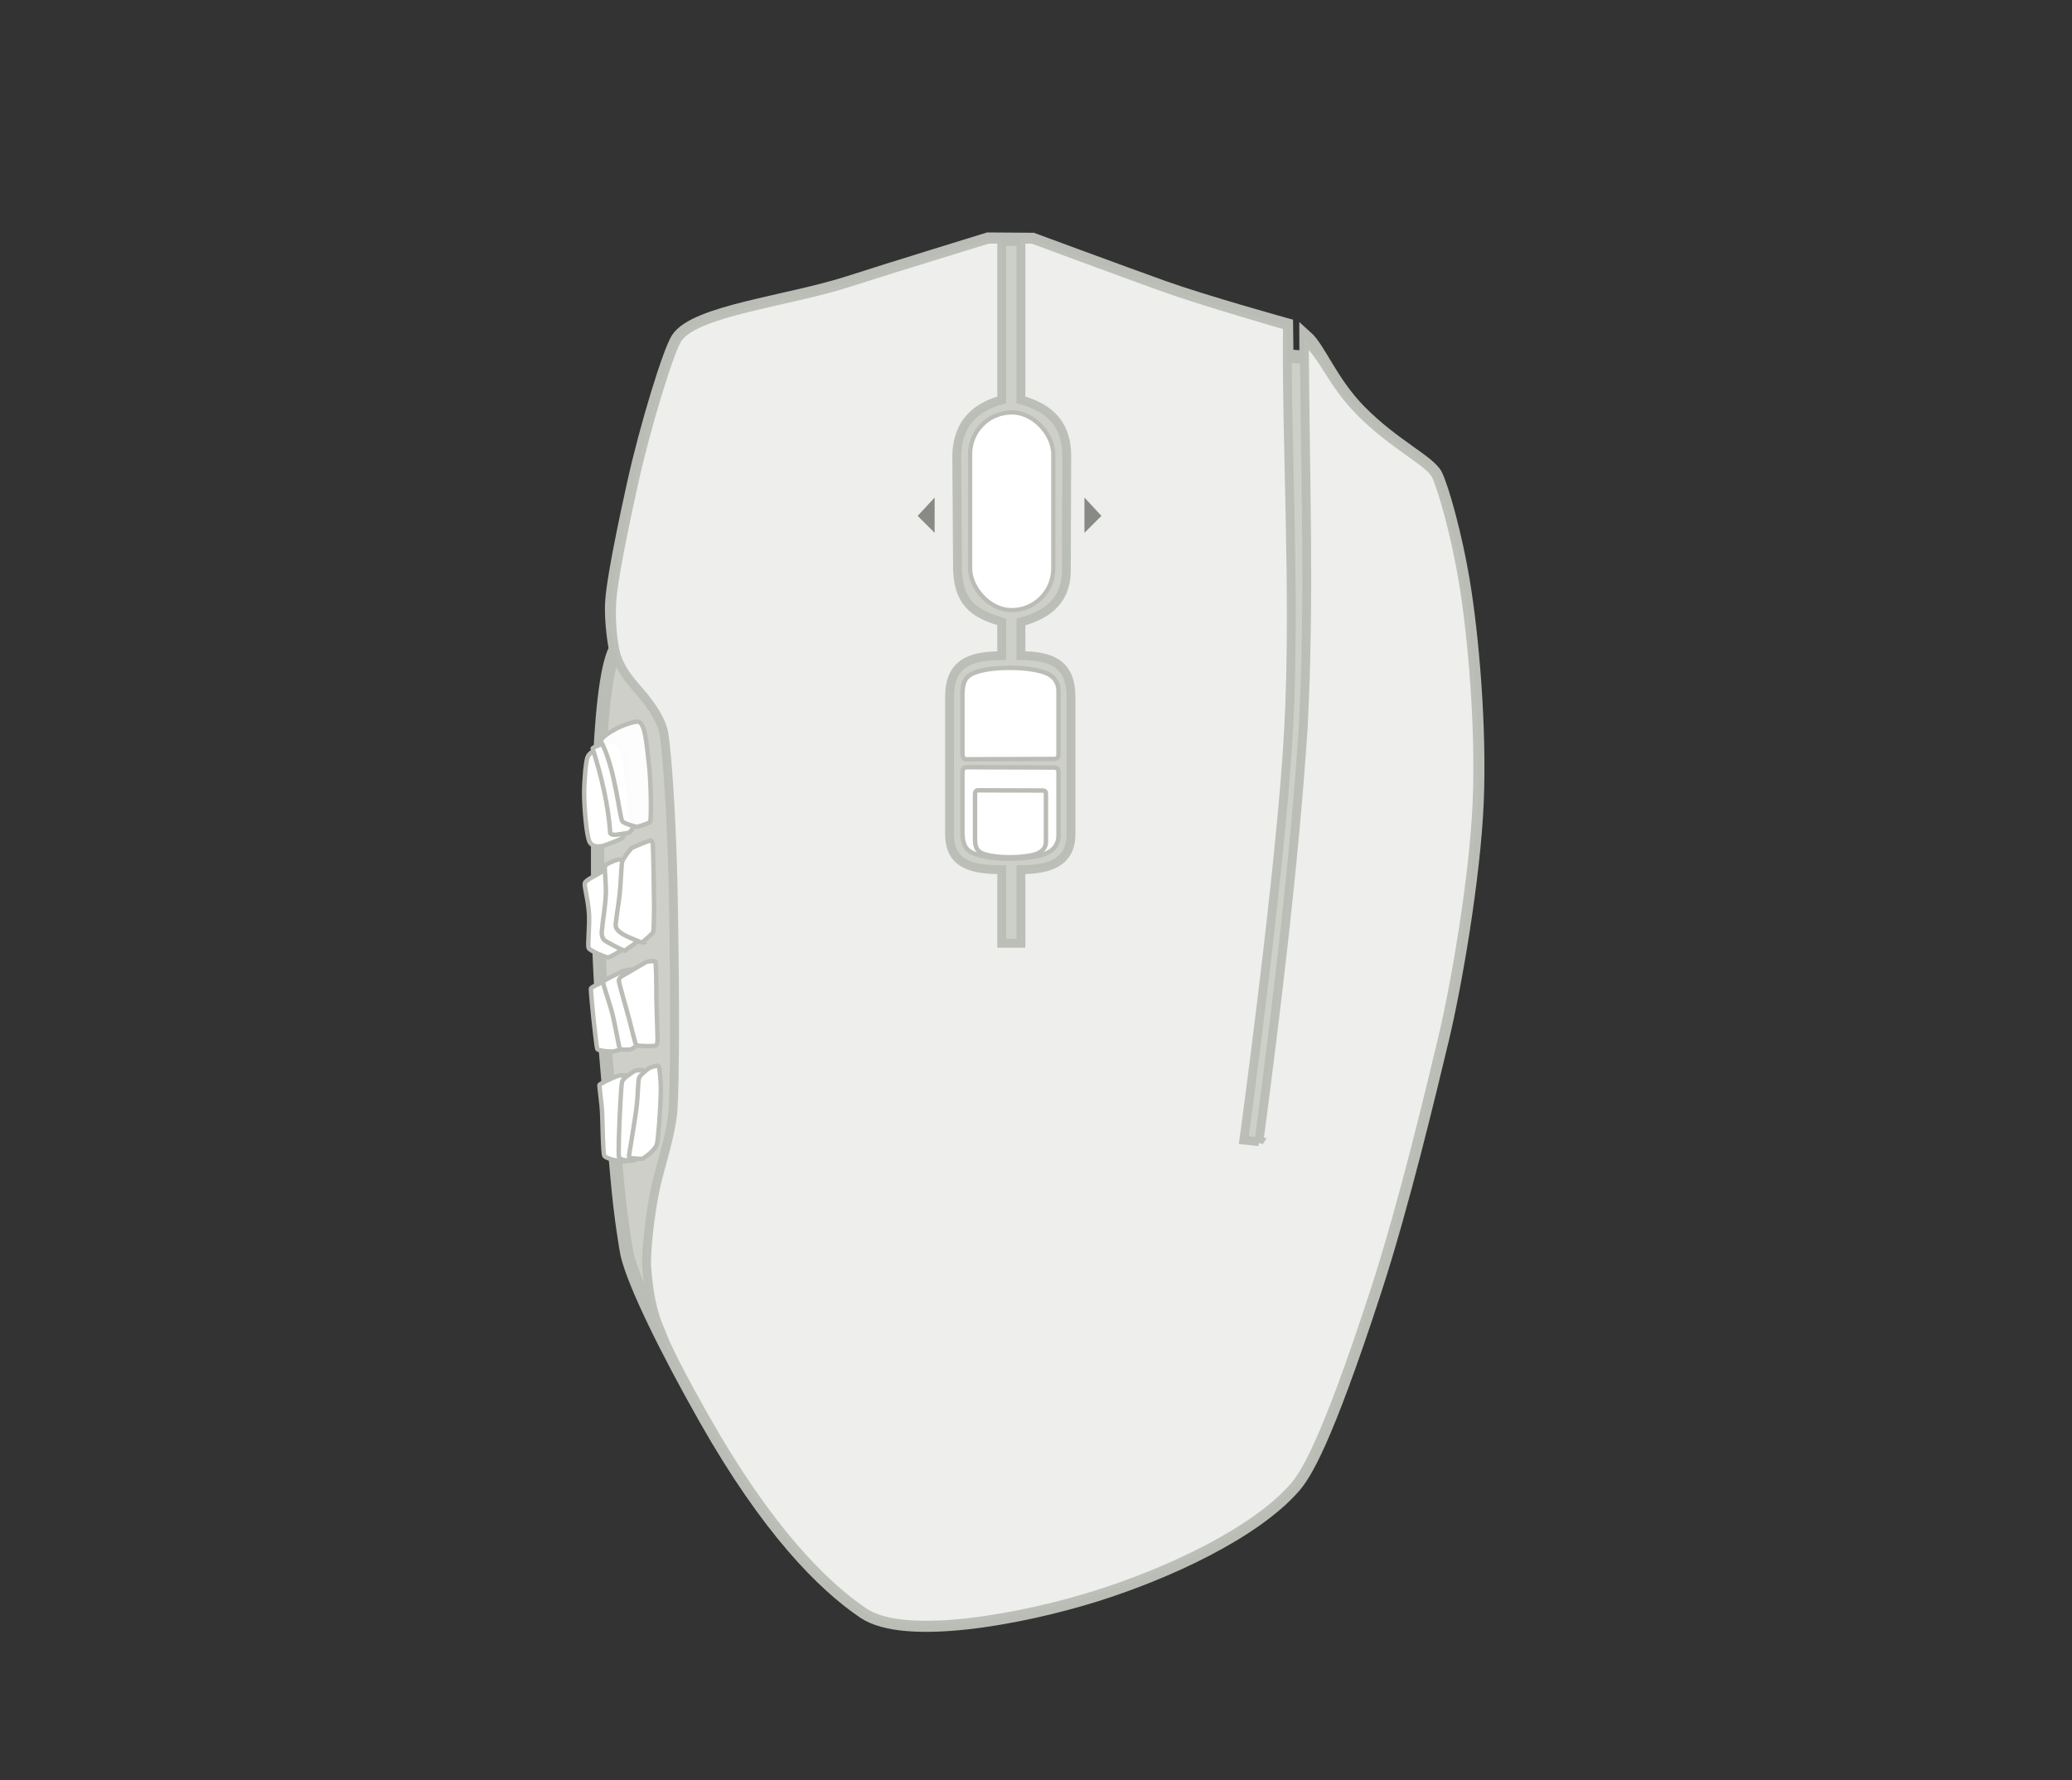 <?xml version="1.0" encoding="UTF-8" standalone="no"?>
<svg
   xmlns:dc="http://purl.org/dc/elements/1.1/"
   xmlns:cc="http://creativecommons.org/ns#"
   xmlns:rdf="http://www.w3.org/1999/02/22-rdf-syntax-ns#"
   xmlns:svg="http://www.w3.org/2000/svg"
   xmlns="http://www.w3.org/2000/svg"
   id="svg8"
   version="1.1"
   viewBox="0 0 467.831 401.987"
   height="401.987"
   width="467.831">
  <rect x="0" y="0" width="467.831" height="401.987" fill="#333333" stroke="none"/>
  <defs
     id="defs2" />
  <g
     style="display:inline"
     transform="translate(-16.169,-400)"
     id="Device">
    <path
       id="path4776"
       d="m 311.044,476.076 c 3.023,2.706 5.658,10.205 12.125,16.787 7.676,7.813 15.797,11.421 17.25,14.5 1.453,3.079 4.344,13.302 6.082,23.632 2.081,12.366 3.91,33.376 3.168,50.368 -0.742,16.992 -4.927,41.175 -7.825,53.26 -2.899,12.085 -8.942,37.464 -15.188,56.647 -11.393,34.989 -15.989,41.846 -18.486,44.655 -8.988,10.112 -28.223,19.141 -44.75,24.312 -16.527,5.171 -42.914,10.086 -52.164,3.836 -9.25,-6.25 -21.765,-18.87 -35.873,-43.8 -8.818,-15.582 -16.077,-30.356 -17.63,-37.028 -0.182,-0.781 -1.491,-8.315 -2.276,-17.528 -0.785,-9.213 -3.564,-34.508 -4.108,-52.726 -0.546,-18.285 -0.681,-57.92 3.755,-66.442 0,0 -1.156,-6.083 -0.803,-10.856 0.133,-2.21 0.952,-8.555 4.936,-26.568 2.862,-12.942 8.068,-29.828 9.913,-32.637 4.024,-6.128 24.911,-8.217 38.875,-12.75 8.434,-2.738 31.217,-9.747 31.217,-9.747 l 10.067,0.072 c 0,0 20.207,7.473 29.518,10.809 9.169,3.286 27.787,8.464 27.787,8.464 l 0.086,7.009 4.34,0.393 z"
       style="fill:#d3d3ce;fill-opacity:0.968;fill-rule:evenodd;stroke:#babdb6;stroke-width:3.001;stroke-linecap:butt;stroke-linejoin:miter;stroke-miterlimit:4;stroke-dasharray:none;stroke-opacity:1" />
    <path
       transform="translate(16.169,400)"
       id="path4823"
       d="m 284.261,257.829 -3.417,-0.382 c 0,0 8.489,-61.891 10.131,-93.047 1.593,-30.239 -0.61,-64.68 -0.289,-90.843 0,0 -18.839,-5.4 -28.008,-8.686 C 253.367,61.535 233.158,54.023 233.158,54.023 h -2.654 v 36.297 c 6.011,1.611 10.354,5.083 10.354,12.604 l -0.088,25.875 c 0,7.723 -5.571,10.391 -10.266,11.648 v 7.62 c 7.028,0 11.312,1.922 11.312,9.346 v 30.909 c 0,6.376 -4.771,8.071 -11.312,8.071 v 16.621 h -4.334 V 196.393 c -6.546,0 -11.774,-1.084 -11.774,-8.071 v -30.909 c 0,-7.518 4.419,-9.346 11.774,-9.346 v -7.62 c -4.986,-1.615 -9.627,-3.288 -9.973,-11.648 l -0.176,-25.875 c 0.141,-7.639 4.651,-11.131 10.148,-12.604 V 54.023 h -3.078 c 0,0 -22.783,6.975 -31.217,9.713 -13.964,4.533 -34.851,6.622 -38.875,12.75 -1.845,2.809 -7.05,19.697 -9.912,32.639 -3.984,18.013 -4.805,24.359 -4.938,26.568 -0.354,4.773 0.388,10.588 1.037,12.465 1.12,3.237 2.939,5.368 4.73,7.428 1.791,2.06 5.415,6.316 6.008,10.242 0.779,5.159 1.583,17.992 1.932,29.676 0.248,8.317 0.816,41.584 0.137,54.604 -0.296,5.674 -2.928,13.296 -3.924,17.848 -1.298,5.93 -2.303,15.112 -2.046,18.287 0.431,5.324 1.171,9.807 2.87,13.689 0.92,2.102 1.5,4.76 10.318,20.342 14.109,24.93 26.623,37.549 35.873,43.799 9.25,6.25 35.637,1.335 52.164,-3.836 16.527,-5.171 35.762,-14.2 44.75,-24.312 2.497,-2.809 7.094,-9.665 18.486,-44.654 6.246,-19.183 12.289,-44.561 15.188,-56.646 2.899,-12.085 7.084,-36.27 7.826,-53.262 0.742,-16.992 -1.087,-38.001 -3.168,-50.367 -1.738,-10.331 -4.629,-20.554 -6.082,-23.633 -1.453,-3.079 -9.574,-6.687 -17.25,-14.5 -6.467,-6.582 -7.727,-11.954 -12.5,-16.285 0.153,30.34 1.292,58.443 -0.255,87.822 -2.074,31.073 -5.947,62.557 -9.984,93.431 z"
       style="fill:#eeeeec;fill-opacity:1;fill-rule:evenodd;stroke:#babdb6;stroke-width:2;stroke-linecap:butt;stroke-linejoin:miter;stroke-miterlimit:4;stroke-dasharray:none;stroke-opacity:0.957" />
    <path
       id="path4778"
       d="m 261.02,512.352 v 7.976 l 3.833,-3.833 z"
       style="color:#000000;display:inline;overflow:visible;opacity:1;vector-effect:none;fill:#888a85;fill-opacity:1;stroke:none;stroke-width:1;stroke-linecap:butt;stroke-linejoin:bevel;stroke-miterlimit:4;stroke-dasharray:none;stroke-dashoffset:0;stroke-opacity:1;marker:none;marker-start:none;marker-mid:none;marker-end:none;paint-order:normal" />
    <path
       style="color:#000000;display:inline;overflow:visible;opacity:1;vector-effect:none;fill:#888a85;fill-opacity:1;stroke:none;stroke-width:1;stroke-linecap:butt;stroke-linejoin:bevel;stroke-miterlimit:4;stroke-dasharray:none;stroke-dashoffset:0;stroke-opacity:1;marker:none;marker-start:none;marker-mid:none;marker-end:none;paint-order:normal"
       d="m 227.2,512.352 v 7.976 l -3.833,-3.833 z"
       id="path4801" />
    <rect
       style="color:#000000;overflow:visible;opacity:1;vector-effect:none;fill:#ffffff;fill-opacity:1;stroke:#babdb6;stroke-width:0.956;stroke-linecap:butt;stroke-linejoin:bevel;stroke-miterlimit:4;stroke-dasharray:none;stroke-dashoffset:0;stroke-opacity:1;marker:none;marker-start:none;marker-mid:none;marker-end:none;paint-order:normal"
       id="rect4803"
       width="18.781"
       height="44.65"
       x="235.21"
       y="493.131"
       rx="9.39"
       ry="9.39" />
    <path
       id="path872"
       d="m 152.031,649.906 c 0.242,2.645 0.197,10.605 0.627,11.151 0.38,0.58 3.881,1.447 4.888,1.221 0.884,-0.707 2.439,-3.945 2.439,-4.652 0,-0.707 -0.364,-7.728 -0.718,-9.584 -0.354,-1.856 -0.778,-5.049 -1.247,-5.142 -0.487,-0.097 -1.785,-0.107 -2.207,0.021 -1.486,0.453 -4.189,1.854 -4.3,2.063 -0.071,0.135 0.368,3.279 0.518,4.922 z"
       style="fill:#ffffff;fill-opacity:1;fill-rule:evenodd;stroke:#babdb6;stroke-width:1px;stroke-linecap:butt;stroke-linejoin:miter;stroke-opacity:1" />
    <path
       id="path867"
       d="m 255.171,570.05 v -13.935 c 0,-2.625 -1.722,-3.922 -3.845,-4.488 -0.994,-0.265 -3.277,-0.812 -7.095,-0.812 -3.846,0 -5.801,0.447 -6.93,0.75 -2.783,0.746 -3.702,1.8 -3.827,4.925 v 13.685 c 0,0.823 0.293,1.288 0.945,1.288 l 19.594,-0.07 c 0.959,0 1.158,-0.337 1.158,-1.343 z"
       style="fill:#ffffff;fill-opacity:1;fill-rule:evenodd;stroke:#babdb6;stroke-width:1.002;stroke-linecap:butt;stroke-linejoin:miter;stroke-miterlimit:4;stroke-dasharray:none;stroke-opacity:1" />
    <path
       style="fill:#ffffff;fill-opacity:1;fill-rule:evenodd;stroke:#babdb6;stroke-width:1.002;stroke-linecap:butt;stroke-linejoin:miter;stroke-miterlimit:4;stroke-dasharray:none;stroke-opacity:1"
       d="m 255.171,574.665 v 13.935 c 0,2.625 -1.722,3.922 -3.845,4.488 -0.994,0.265 -3.277,0.812 -7.095,0.812 -3.846,0 -5.801,-0.447 -6.93,-0.75 -2.783,-0.746 -3.702,-1.8 -3.827,-4.925 v -13.685 c 0,-0.823 0.293,-1.288 0.945,-1.288 l 19.594,0.07 c 0.959,0 1.158,0.337 1.158,1.343 z"
       id="path881" />
    <path
       id="path887"
       d="m 252.328,579.41 v 10.621 c 0,1.758 -1.271,2.626 -2.837,3.005 -0.734,0.177 -2.418,0.544 -5.236,0.544 -2.838,0 -4.281,-0.3 -5.114,-0.502 -2.054,-0.499 -2.732,-1.206 -2.824,-3.298 v -10.453 c 0,-0.551 0.216,-0.862 0.697,-0.862 l 14.459,0.047 c 0.708,0 0.855,0.226 0.855,0.899 z"
       style="fill:#ffffff;fill-opacity:0.968;fill-rule:evenodd;stroke:#babdb6;stroke-width:1.002;stroke-linecap:butt;stroke-linejoin:miter;stroke-miterlimit:4;stroke-dasharray:none;stroke-opacity:1" />
    <path
       id="path862"
       d="m 155.969,614.885 c -0.439,0.313 -2.138,1.329 -2.573,1.321 -0.47,-0.009 -3.991,-1.498 -4.294,-2.091 -0.342,-0.671 0.295,-5.2 0.017,-8.326 -0.301,-3.375 -1.122,-5.729 -0.872,-6.416 0.25,-0.688 2.413,-1.638 3.652,-2.416 1.11,-0.696 3.351,-3.247 4.281,-1.062 0.312,1 1.399,11.564 1.531,16.219 0.219,2.478 -1.304,2.459 -1.743,2.772 z"
       style="fill:#ffffff;fill-opacity:1;fill-rule:evenodd;stroke:#babdb6;stroke-width:1px;stroke-linecap:butt;stroke-linejoin:miter;stroke-opacity:1" />
    <path
       id="path860"
       d="m 159.99,612.57 c -0.299,0.525 -1.65,1.264 -2.754,2.117 -1.117,-0.322 -4.251,-2.115 -4.501,-2.284 -0.352,-0.237 -0.712,-0.912 -0.711,-1.853 0.209,-2.565 0.841,-5.86 0.938,-8.812 0.067,-2.026 -0.282,-5.138 -0.246,-6.077 0.019,-0.476 2.26,-1.369 2.863,-1.521 1.116,-0.281 2.795,0.145 3.375,2.531 0,0.625 0.57,10.004 0.758,10.941 0.158,1.783 0.577,4.433 0.278,4.957 z"
       style="fill:#ffffff;fill-opacity:1;fill-rule:evenodd;stroke:#babdb6;stroke-width:1px;stroke-linecap:butt;stroke-linejoin:miter;stroke-opacity:1" />
    <path
       id="path864"
       d="m 150.649,569.537 c -0.972,0.177 -1.603,0.915 -1.806,1.405 -0.375,0.905 -0.785,5.106 -0.779,8.302 0.006,3.196 0.548,9.817 1.295,10.986 0.752,1.175 2.156,0.926 2.809,0.817 0.32,-0.053 4.085,-1.395 4.503,-1.818 0.355,-0.359 0.65,-1.203 0.562,-4.474 -0.088,-3.27 0.135,-7.614 -0.864,-11.234 -0.375,-1.357 -0.821,-3.604 -1.882,-3.781 -1.061,-0.177 -3.839,-0.203 -3.839,-0.203 z"
       style="fill:#ffffff;fill-opacity:1;fill-rule:evenodd;stroke:#babdb6;stroke-width:1px;stroke-linecap:butt;stroke-linejoin:miter;stroke-opacity:1" />
    <path
       id="path866"
       d="m 157.779,588.142 c -0.905,0.033 -3.331,0.787 -3.819,0.032 -0.465,-6.502 -1.96,-12.754 -3.98,-19.145 0,-0.354 4.481,-1.989 5.453,-1.37 0.972,0.619 1.537,1.866 1.714,3.722 0.177,1.856 1.149,8.75 1.237,10.96 0.109,3.166 1,3.056 0.663,4.552 -0.093,0.415 -0.707,1.061 -0.707,1.061 z"
       style="fill:#ffffff;fill-opacity:1;fill-rule:evenodd;stroke:#babdb6;stroke-width:1px;stroke-linecap:butt;stroke-linejoin:miter;stroke-opacity:1" />
    <path
       id="path870"
       d="m 152.237,621.85 c -0.37,0.039 -2.635,1.086 -2.652,1.414 -0.022,0.451 0.344,4.527 0.587,6.784 0.247,2.295 0.706,6.519 0.884,6.867 0.143,0.279 2.562,0.667 3.799,0.491 0.619,-0.088 3.26,-1.109 3.481,-1.507 0.133,-0.663 0.84,-1.298 0.575,-3.508 -0.265,-2.21 -2.121,-9.281 -2.652,-9.723 -0.53,-0.442 -3.14,-0.91 -4.022,-0.818 z"
       style="fill:#ffffff;fill-opacity:1;fill-rule:evenodd;stroke:#babdb6;stroke-width:1px;stroke-linecap:butt;stroke-linejoin:miter;stroke-opacity:1" />
    <path
       id="path868"
       d="m 156.805,619.313 c -0.292,0.072 -4.5,2.138 -4.484,2.404 0.037,0.632 1.16,3.868 1.905,6.446 0.744,2.578 1.696,8.396 1.883,8.659 0.149,0.211 1.412,0.281 2.376,0.172 0.231,-0.026 1.191,-0.606 1.289,-0.794 0.371,-0.711 0.153,-2.505 0.182,-3.004 0.043,-0.764 0.606,-6.012 -0.013,-8.133 -0.528,-1.58 0.4,-4.778 -0.361,-5.947 -0.314,-0.482 -2.33,0.086 -2.777,0.196 z"
       style="fill:#ffffff;fill-opacity:1;fill-rule:evenodd;stroke:#babdb6;stroke-width:1px;stroke-linecap:butt;stroke-linejoin:miter;stroke-opacity:1" />
    <path
       id="path852"
       d="m 155.012,564.701 c -1.221,0.66 -3.211,1.952 -3.167,2.703 3.203,5.865 4.222,17.245 4.825,18.021 0.311,0.561 2.886,1.217 3.189,1.282 0.333,0.071 3.041,-0.861 3.117,-1.143 0.3,-1.101 0.175,-9.324 -0.31,-13.239 -0.485,-3.915 -0.733,-8.365 -2.097,-9.249 -0.722,-0.468 -3.86,0.707 -5.558,1.624 z"
       style="fill:#ffffff;fill-opacity:0.957;fill-rule:evenodd;stroke:#babdb6;stroke-width:1px;stroke-linecap:butt;stroke-linejoin:miter;stroke-opacity:1" />
    <path
       id="path854"
       d="m 161.075,612.894 c -1.751,-0.9 -6.026,-1.994 -5.907,-4.094 0.148,-1.617 0.68,-4.63 0.921,-6.957 0.248,-2.387 0.363,-6.194 0.542,-7.178 0.125,-0.688 1.832,-2.884 2.142,-3.132 0.291,-0.233 3.656,-1.6 4.226,-1.731 0.234,-0.054 0.52,0.225 0.573,0.817 0.114,1.274 0.283,12.806 0.283,14.369 0,1.562 -0.063,5.045 -0.188,5.469 -0.124,0.424 -2.594,2.438 -2.594,2.438 z"
       style="fill:#ffffff;fill-opacity:1;fill-rule:evenodd;stroke:#babdb6;stroke-width:1px;stroke-linecap:butt;stroke-linejoin:miter;stroke-opacity:1" />
    <path
       id="path856"
       d="m 162.211,617.172 c -0.217,0.082 -4.43,2.604 -5.019,2.907 -0.951,0.49 -1.375,0.968 -1.286,1.511 0.075,0.46 1.308,5.011 1.953,7.209 0.645,2.198 1.738,7.106 1.97,7.21 0.651,0.292 3.602,0.229 4.125,0.184 0.599,-0.051 0.657,-0.675 0.686,-1.662 0.015,-0.501 -0.271,-8.025 -0.271,-9.712 0,-1.688 0.008,-7.42 -0.276,-7.704 -0.624,-0.185 -1.663,0.026 -1.882,0.057 z"
       style="fill:#ffffff;fill-opacity:1;fill-rule:evenodd;stroke:#babdb6;stroke-width:1px;stroke-linecap:butt;stroke-linejoin:miter;stroke-opacity:1" />
    <path
       style="fill:#ffffff;fill-opacity:1;fill-rule:evenodd;stroke:#babdb6;stroke-width:1px;stroke-linecap:butt;stroke-linejoin:miter;stroke-opacity:1"
       d="m 160.523,641.658 c -0.29,0.057 -0.805,0.013 -1.086,0.192 -0.586,0.375 -2.45,1.541 -2.756,2.276 -0.221,0.53 -0.367,3.624 -0.466,5.442 -0.213,3.939 -0.498,11.279 -0.267,11.831 0.232,0.552 2.84,0.954 3.682,0.576 0.841,-0.379 1.338,-2.5 1.389,-3.308 0.041,-0.643 0.609,-16.16 0.593,-16.722 -0.012,-0.442 -0.775,-0.348 -1.089,-0.287 z"
       id="path882" />
    <path
       id="path858"
       d="m 164.47,640.648 c -0.29,0.057 -1.386,0.338 -1.667,0.518 -0.586,0.375 -2.041,1.533 -2.347,2.269 -0.221,0.53 -0.273,4.159 -0.515,6.228 -0.46,3.923 -1.87,11.539 -1.782,11.716 0.088,0.176 2.575,0.347 2.963,0.3 0.388,-0.047 3.039,-1.914 3.399,-3.388 0.242,-0.992 0.771,-7.313 0.851,-11.861 0.049,-2.831 -0.305,-4.746 -0.311,-4.962 -0.012,-0.442 -0.275,-0.88 -0.589,-0.818 z"
       style="fill:#ffffff;fill-opacity:1;fill-rule:evenodd;stroke:#babdb6;stroke-width:1px;stroke-linecap:butt;stroke-linejoin:miter;stroke-opacity:1" />
  </g>
  <g
     transform="translate(-16.169)"
     style="display:inline"
     id="Buttons" />
  <g
     transform="translate(-16.169)"
     style="display:inline"
     id="LEDs" />
</svg>
